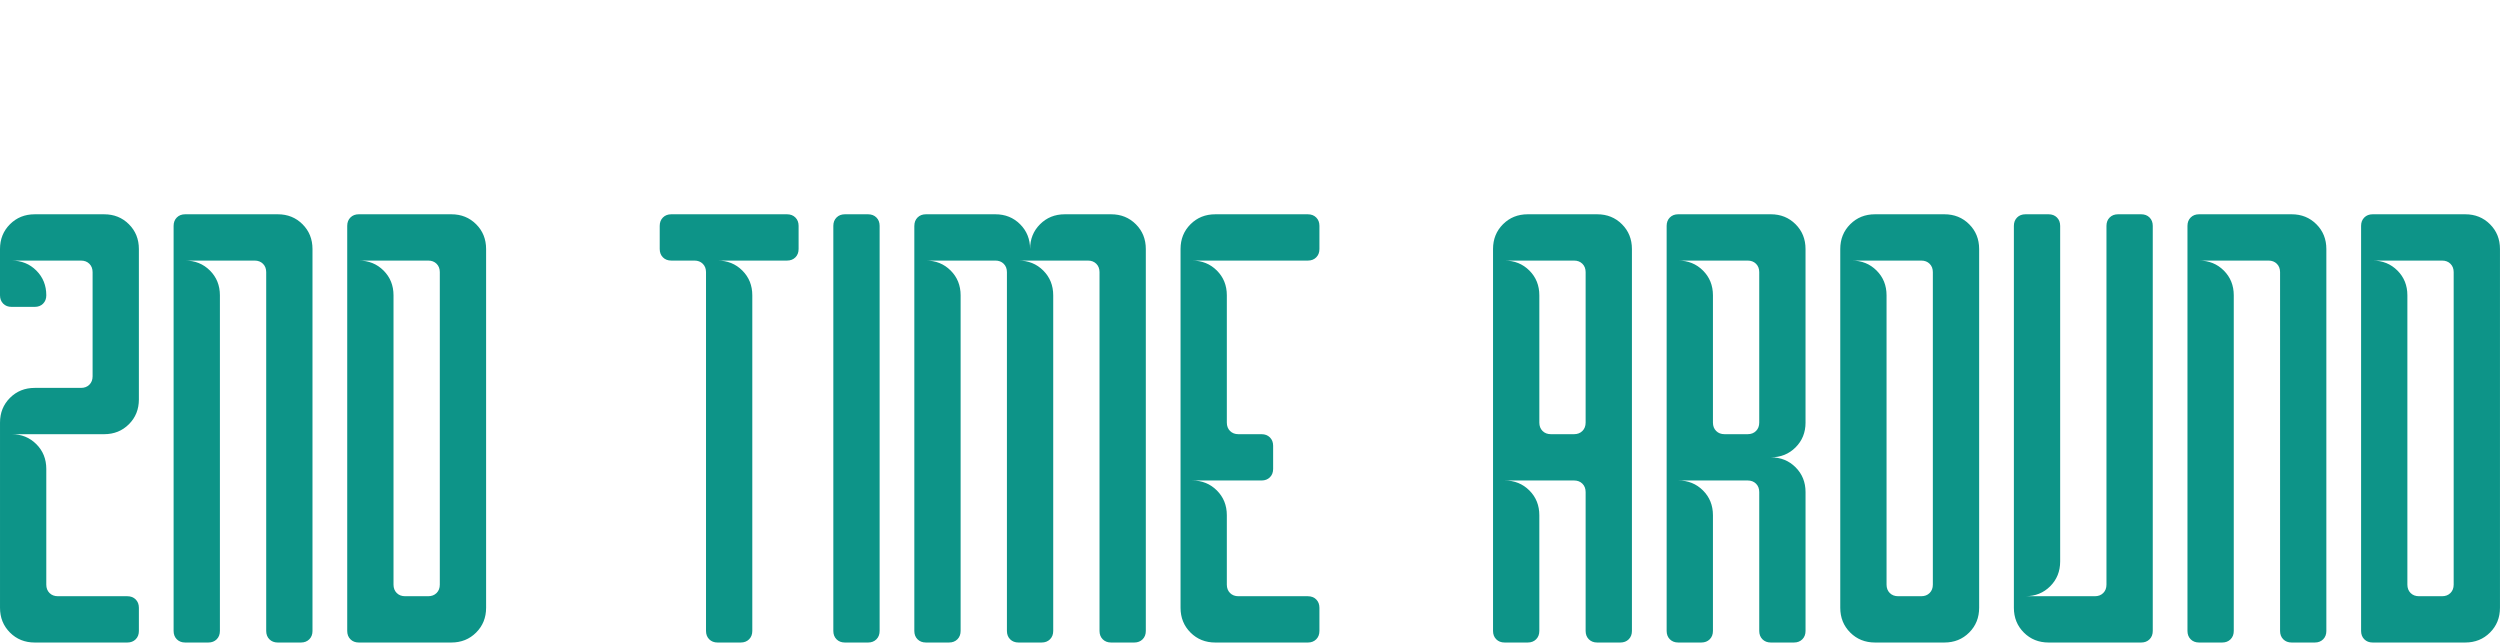 <svg width="396" height="101.776" viewBox="0 0 350 89.954" class="css-1j8o68f"><defs id="SvgjsDefs1417"></defs><g id="SvgjsG1418" featurekey="ptiKCW-0" transform="matrix(4.501,0,0,4.501,-2.431,-0.067)" fill="#0D9488"><path d="M4.86 19.64 q0 0.16 -0.1 0.26 t-0.26 0.1 l-2.88 0 q-0.46 0 -0.77 -0.31 t-0.31 -0.77 l0 -5.76 q0 -0.46 0.31 -0.77 t0.77 -0.31 l1.44 0 q0.16 0 0.26 -0.1 t0.1 -0.26 l0 -3.24 q0 -0.16 -0.1 -0.26 t-0.26 -0.1 l-2.16 0 q0.46 0 0.77 0.31 t0.31 0.77 q0 0.16 -0.1 0.26 t-0.26 0.1 l-0.72 0 q-0.16 0 -0.26 -0.1 t-0.1 -0.26 l0 -1.44 q0 -0.46 0.31 -0.77 t0.77 -0.31 l2.16 0 q0.46 0 0.77 0.31 t0.31 0.77 l0 4.68 q0 0.46 -0.31 0.77 t-0.77 0.31 l-2.88 0 q0.46 0 0.77 0.31 t0.31 0.77 l0 3.6 q0 0.16 0.1 0.26 t0.26 0.1 l2.16 0 q0.16 0 0.26 0.1 t0.1 0.26 l0 0.72 z M10.26 19.64 q0 0.16 -0.1 0.26 t-0.26 0.1 l-0.72 0 q-0.16 0 -0.26 -0.1 t-0.1 -0.26 l0 -11.16 q0 -0.16 -0.1 -0.26 t-0.26 -0.1 l-2.16 0 q0.46 0 0.77 0.31 t0.31 0.77 l0 10.44 q0 0.16 -0.1 0.26 t-0.26 0.1 l-0.72 0 q-0.16 0 -0.26 -0.1 t-0.1 -0.26 l0 -12.6 q0 -0.16 0.1 -0.26 t0.26 -0.1 l2.88 0 q0.46 0 0.77 0.31 t0.31 0.77 l0 11.88 z M14.58 6.68 q0.46 0 0.77 0.31 t0.31 0.77 l0 11.16 q0 0.46 -0.31 0.77 t-0.77 0.31 l-2.88 0 q-0.16 0 -0.26 -0.1 t-0.1 -0.26 l0 -12.6 q0 -0.16 0.1 -0.26 t0.26 -0.1 l2.88 0 z M14.22 8.48 q0 -0.16 -0.1 -0.26 t-0.26 -0.1 l-2.16 0 q0.46 0 0.77 0.31 t0.31 0.77 l0 9 q0 0.16 0.1 0.26 t0.26 0.1 l0.72 0 q0.16 0 0.26 -0.1 t0.1 -0.26 l0 -9.72 z M22.86 20 q-0.16 0 -0.26 -0.1 t-0.1 -0.26 l0 -11.16 q0 -0.16 -0.1 -0.26 t-0.26 -0.1 l-0.72 0 q-0.16 0 -0.26 -0.1 t-0.1 -0.26 l0 -0.72 q0 -0.16 0.1 -0.26 t0.26 -0.1 l3.6 0 q0.16 0 0.26 0.1 t0.1 0.26 l0 0.72 q0 0.16 -0.1 0.26 t-0.26 0.1 l-2.16 0 q0.46 0 0.77 0.31 t0.31 0.77 l0 10.44 q0 0.16 -0.1 0.26 t-0.26 0.1 l-0.72 0 z M26.82 20 q-0.16 0 -0.26 -0.1 t-0.1 -0.26 l0 -12.6 q0 -0.16 0.1 -0.26 t0.26 -0.1 l0.72 0 q0.16 0 0.26 0.1 t0.1 0.26 l0 12.6 q0 0.16 -0.1 0.26 t-0.26 0.1 l-0.72 0 z M28.98 7.04 q0 -0.16 0.1 -0.26 t0.26 -0.1 l2.16 0 q0.46 0 0.77 0.31 t0.31 0.77 q0 -0.46 0.31 -0.77 t0.77 -0.31 l1.44 0 q0.46 0 0.77 0.31 t0.31 0.77 l0 11.88 q0 0.16 -0.1 0.26 t-0.26 0.1 l-0.72 0 q-0.16 0 -0.26 -0.1 t-0.1 -0.26 l0 -11.16 q0 -0.16 -0.1 -0.26 t-0.26 -0.1 l-2.16 0 q0.46 0 0.77 0.31 t0.31 0.77 l0 10.44 q0 0.16 -0.1 0.26 t-0.26 0.1 l-0.72 0 q-0.16 0 -0.26 -0.1 t-0.1 -0.26 l0 -11.16 q0 -0.16 -0.1 -0.26 t-0.26 -0.1 l-2.16 0 q0.46 0 0.77 0.31 t0.31 0.77 l0 10.44 q0 0.16 -0.1 0.26 t-0.26 0.1 l-0.72 0 q-0.16 0 -0.26 -0.1 t-0.1 -0.26 l0 -12.6 z M38.34 20 q-0.46 0 -0.77 -0.31 t-0.31 -0.77 l0 -11.16 q0 -0.46 0.31 -0.77 t0.77 -0.31 l2.88 0 q0.16 0 0.26 0.1 t0.1 0.26 l0 0.72 q0 0.16 -0.1 0.26 t-0.26 0.1 l-3.6 0 q0.46 0 0.77 0.31 t0.31 0.77 l0 3.96 q0 0.16 0.1 0.26 t0.26 0.1 l0.72 0 q0.16 0 0.26 0.1 t0.1 0.26 l0 0.72 q0 0.16 -0.1 0.26 t-0.26 0.1 l-2.16 0 q0.46 0 0.77 0.31 t0.31 0.77 l0 2.16 q0 0.16 0.1 0.26 t0.26 0.1 l2.16 0 q0.16 0 0.26 0.1 t0.1 0.26 l0 0.72 q0 0.16 -0.1 0.26 t-0.26 0.1 l-2.88 0 z M50.22 6.68 q0.46 0 0.77 0.31 t0.31 0.77 l0 11.88 q0 0.16 -0.1 0.26 t-0.26 0.1 l-0.72 0 q-0.16 0 -0.26 -0.1 t-0.1 -0.26 l0 -4.32 q0 -0.16 -0.1 -0.26 t-0.26 -0.1 l-2.16 0 q0.46 0 0.77 0.31 t0.31 0.77 l0 3.6 q0 0.16 -0.1 0.26 t-0.26 0.1 l-0.72 0 q-0.16 0 -0.26 -0.1 t-0.1 -0.26 l0 -11.88 q0 -0.46 0.31 -0.77 t0.77 -0.31 l2.16 0 z M49.86 8.48 q0 -0.16 -0.1 -0.26 t-0.26 -0.1 l-2.16 0 q0.46 0 0.77 0.31 t0.31 0.77 l0 3.96 q0 0.16 0.1 0.26 t0.26 0.1 l0.72 0 q0.16 0 0.26 -0.1 t0.1 -0.26 l0 -4.68 z M56.7 13.16 q0 0.46 -0.31 0.77 t-0.77 0.31 q0.46 0 0.77 0.31 t0.31 0.77 l0 4.32 q0 0.16 -0.1 0.26 t-0.26 0.1 l-0.72 0 q-0.16 0 -0.26 -0.1 t-0.1 -0.26 l0 -4.32 q0 -0.16 -0.1 -0.26 t-0.26 -0.1 l-2.16 0 q0.46 0 0.77 0.31 t0.31 0.77 l0 3.6 q0 0.16 -0.1 0.26 t-0.26 0.1 l-0.72 0 q-0.16 0 -0.26 -0.1 t-0.1 -0.26 l0 -12.6 q0 -0.16 0.1 -0.26 t0.26 -0.1 l2.88 0 q0.46 0 0.77 0.31 t0.31 0.77 l0 5.4 z M55.26 8.48 q0 -0.16 -0.1 -0.26 t-0.26 -0.1 l-2.16 0 q0.46 0 0.77 0.31 t0.31 0.77 l0 3.96 q0 0.16 0.1 0.26 t0.26 0.1 l0.72 0 q0.16 0 0.26 -0.1 t0.1 -0.26 l0 -4.68 z M61.02 6.68 q0.46 0 0.77 0.31 t0.31 0.77 l0 11.16 q0 0.46 -0.31 0.77 t-0.77 0.31 l-2.16 0 q-0.46 0 -0.77 -0.31 t-0.31 -0.77 l0 -11.16 q0 -0.46 0.31 -0.77 t0.77 -0.31 l2.16 0 z M60.66 8.48 q0 -0.16 -0.1 -0.26 t-0.26 -0.1 l-2.16 0 q0.46 0 0.77 0.31 t0.31 0.77 l0 9 q0 0.16 0.1 0.26 t0.26 0.1 l0.72 0 q0.16 0 0.26 -0.1 t0.1 -0.26 l0 -9.72 z M64.26 6.68 q0.16 0 0.26 0.1 t0.1 0.26 l0 10.44 q0 0.46 -0.31 0.77 t-0.77 0.31 l2.16 0 q0.16 0 0.26 -0.1 t0.1 -0.26 l0 -11.16 q0 -0.16 0.1 -0.26 t0.26 -0.1 l0.72 0 q0.16 0 0.26 0.1 t0.1 0.26 l0 12.6 q0 0.16 -0.1 0.26 t-0.26 0.1 l-2.88 0 q-0.46 0 -0.77 -0.31 t-0.31 -0.77 l0 -11.88 q0 -0.16 0.1 -0.26 t0.26 -0.1 l0.72 0 z M72.9 19.64 q0 0.16 -0.1 0.26 t-0.26 0.1 l-0.72 0 q-0.16 0 -0.26 -0.1 t-0.1 -0.26 l0 -11.16 q0 -0.16 -0.1 -0.26 t-0.26 -0.1 l-2.16 0 q0.46 0 0.77 0.31 t0.31 0.77 l0 10.44 q0 0.16 -0.1 0.26 t-0.26 0.1 l-0.72 0 q-0.16 0 -0.26 -0.1 t-0.1 -0.26 l0 -12.6 q0 -0.16 0.1 -0.26 t0.26 -0.1 l2.88 0 q0.46 0 0.77 0.31 t0.31 0.77 l0 11.88 z M77.22 6.68 q0.46 0 0.77 0.31 t0.31 0.77 l0 11.16 q0 0.46 -0.31 0.77 t-0.77 0.31 l-2.88 0 q-0.16 0 -0.26 -0.1 t-0.1 -0.26 l0 -12.6 q0 -0.16 0.1 -0.26 t0.26 -0.1 l2.88 0 z M76.86 8.48 q0 -0.16 -0.1 -0.26 t-0.26 -0.1 l-2.16 0 q0.46 0 0.77 0.31 t0.31 0.77 l0 9 q0 0.16 0.1 0.26 t0.26 0.1 l0.72 0 q0.16 0 0.26 -0.1 t0.1 -0.26 l0 -9.72 z"></path></g></svg>
